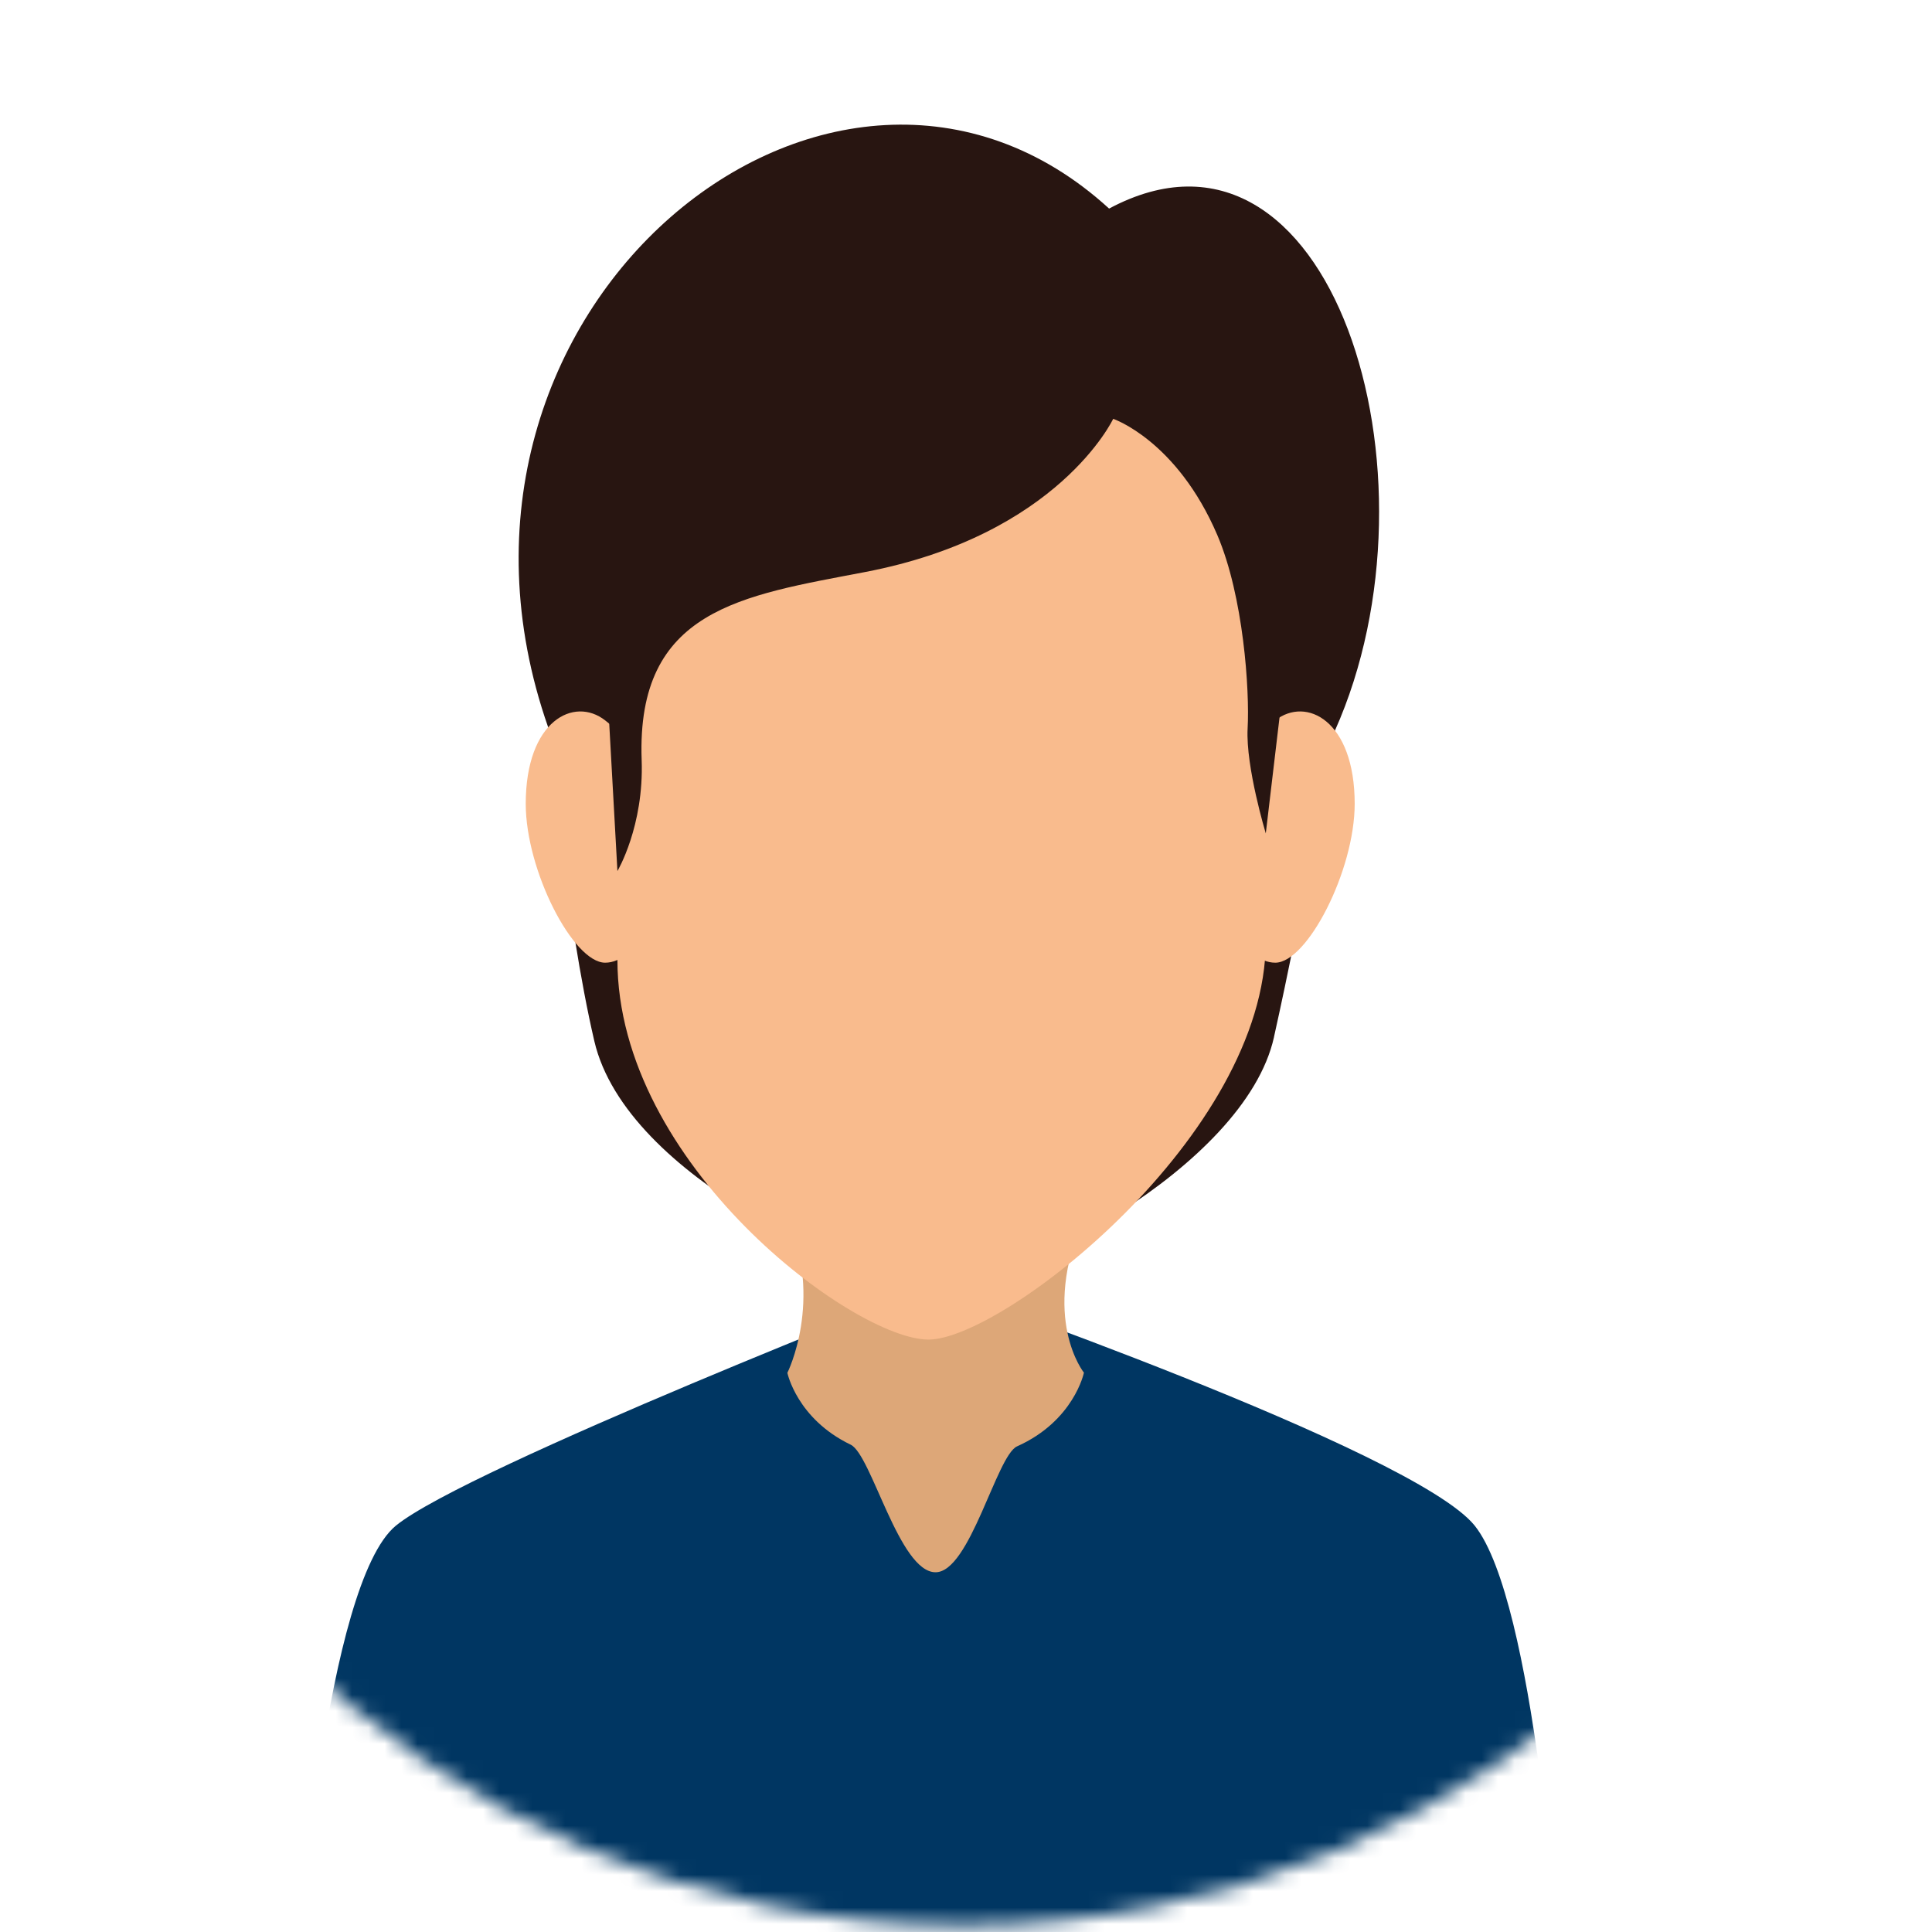 <svg width="118" height="118" viewBox="0 0 118 118" fill="none" xmlns="http://www.w3.org/2000/svg">
<mask id="mask0_1945_13814" style="mask-type:alpha" maskUnits="userSpaceOnUse" x="0" y="0" width="118" height="118">
<path d="M117.6 58.8C117.6 91.27 91.27 117.6 58.8 117.6C26.33 117.6 0 91.27 0 58.8C0 26.33 26.33 0 58.8 0C91.27 0 117.6 26.33 117.6 58.8Z" fill="#F9B233"/>
</mask>
<g mask="url(#mask0_1945_13814)">
<path d="M90.07 93.181C86.37 88.571 57.13 78.461 57.13 78.461C57.13 78.461 28.5 89.651 24.18 93.181C19.87 96.721 18.26 119.061 18.26 119.061H95.15C95.15 119.061 93.76 97.791 90.07 93.181Z" fill="#003662"/>
<path d="M66.2 83.848C66.2 83.848 65.59 86.788 62.12 88.338C60.87 88.898 59.24 96.028 57.14 96.028C54.92 96.028 53.23 88.858 51.96 88.238C48.67 86.658 48.09 83.848 48.09 83.848C48.09 83.848 50.3 79.458 48.09 74.308C45.88 69.158 68.91 68.108 66.21 74.308C63.51 80.508 66.21 83.848 66.21 83.848H66.2Z" fill="#DDA778"/>
<path d="M77.81 63.339C79.5 55.769 81.53 44.629 81.53 44.629C88.51 29.029 81.27 5.509 67.74 12.739C51 -2.551 24.52 18.829 33.48 44.419C33.48 44.419 34.56 56.129 36.3 63.589C38.26 71.979 52.71 78.209 57.13 78.459C61.54 78.709 76.02 71.359 77.81 63.349V63.339Z" fill="#281511"/>
<path d="M82.74 49.088C82.74 53.178 79.84 58.798 77.89 58.798C75.94 58.798 74.35 55.478 74.35 51.398C74.35 47.318 76.35 45.198 77.89 43.998C79.78 42.518 82.74 43.998 82.74 49.098V49.088Z" fill="#F9BB8D"/>
<path d="M32.11 49.088C32.11 53.178 35.01 58.798 36.96 58.798C38.91 58.798 40.5 55.478 40.5 51.398C40.5 47.318 38.5 45.198 36.96 43.998C35.07 42.518 32.11 43.998 32.11 49.098V49.088Z" fill="#F9BB8D"/>
<path d="M57.51 16.688C43.78 16.688 37.71 26.308 37.71 40.657V58.627C37.71 71.127 52.15 81.817 56.71 81.817C61.27 81.817 77.31 69.317 77.31 57.477V40.657C77.31 26.308 71.24 16.688 57.51 16.688Z" fill="#F9BB8D"/>
<path d="M77.31 50.901L78.55 40.431C78.55 26.081 71.24 15.391 57.51 15.391C43.78 15.391 37 26.081 37 40.431L37.71 53.201C37.71 53.201 39.34 50.461 39.19 46.411C38.86 37.201 45.31 36.381 52.82 34.941C64.66 32.681 67.99 25.581 67.99 25.581C67.99 25.581 71.87 26.891 74.35 32.681C75.95 36.421 76.33 42.151 76.2 44.501C76.08 46.841 77.31 50.901 77.31 50.901Z" fill="#281511"/>
</g>
</svg>
